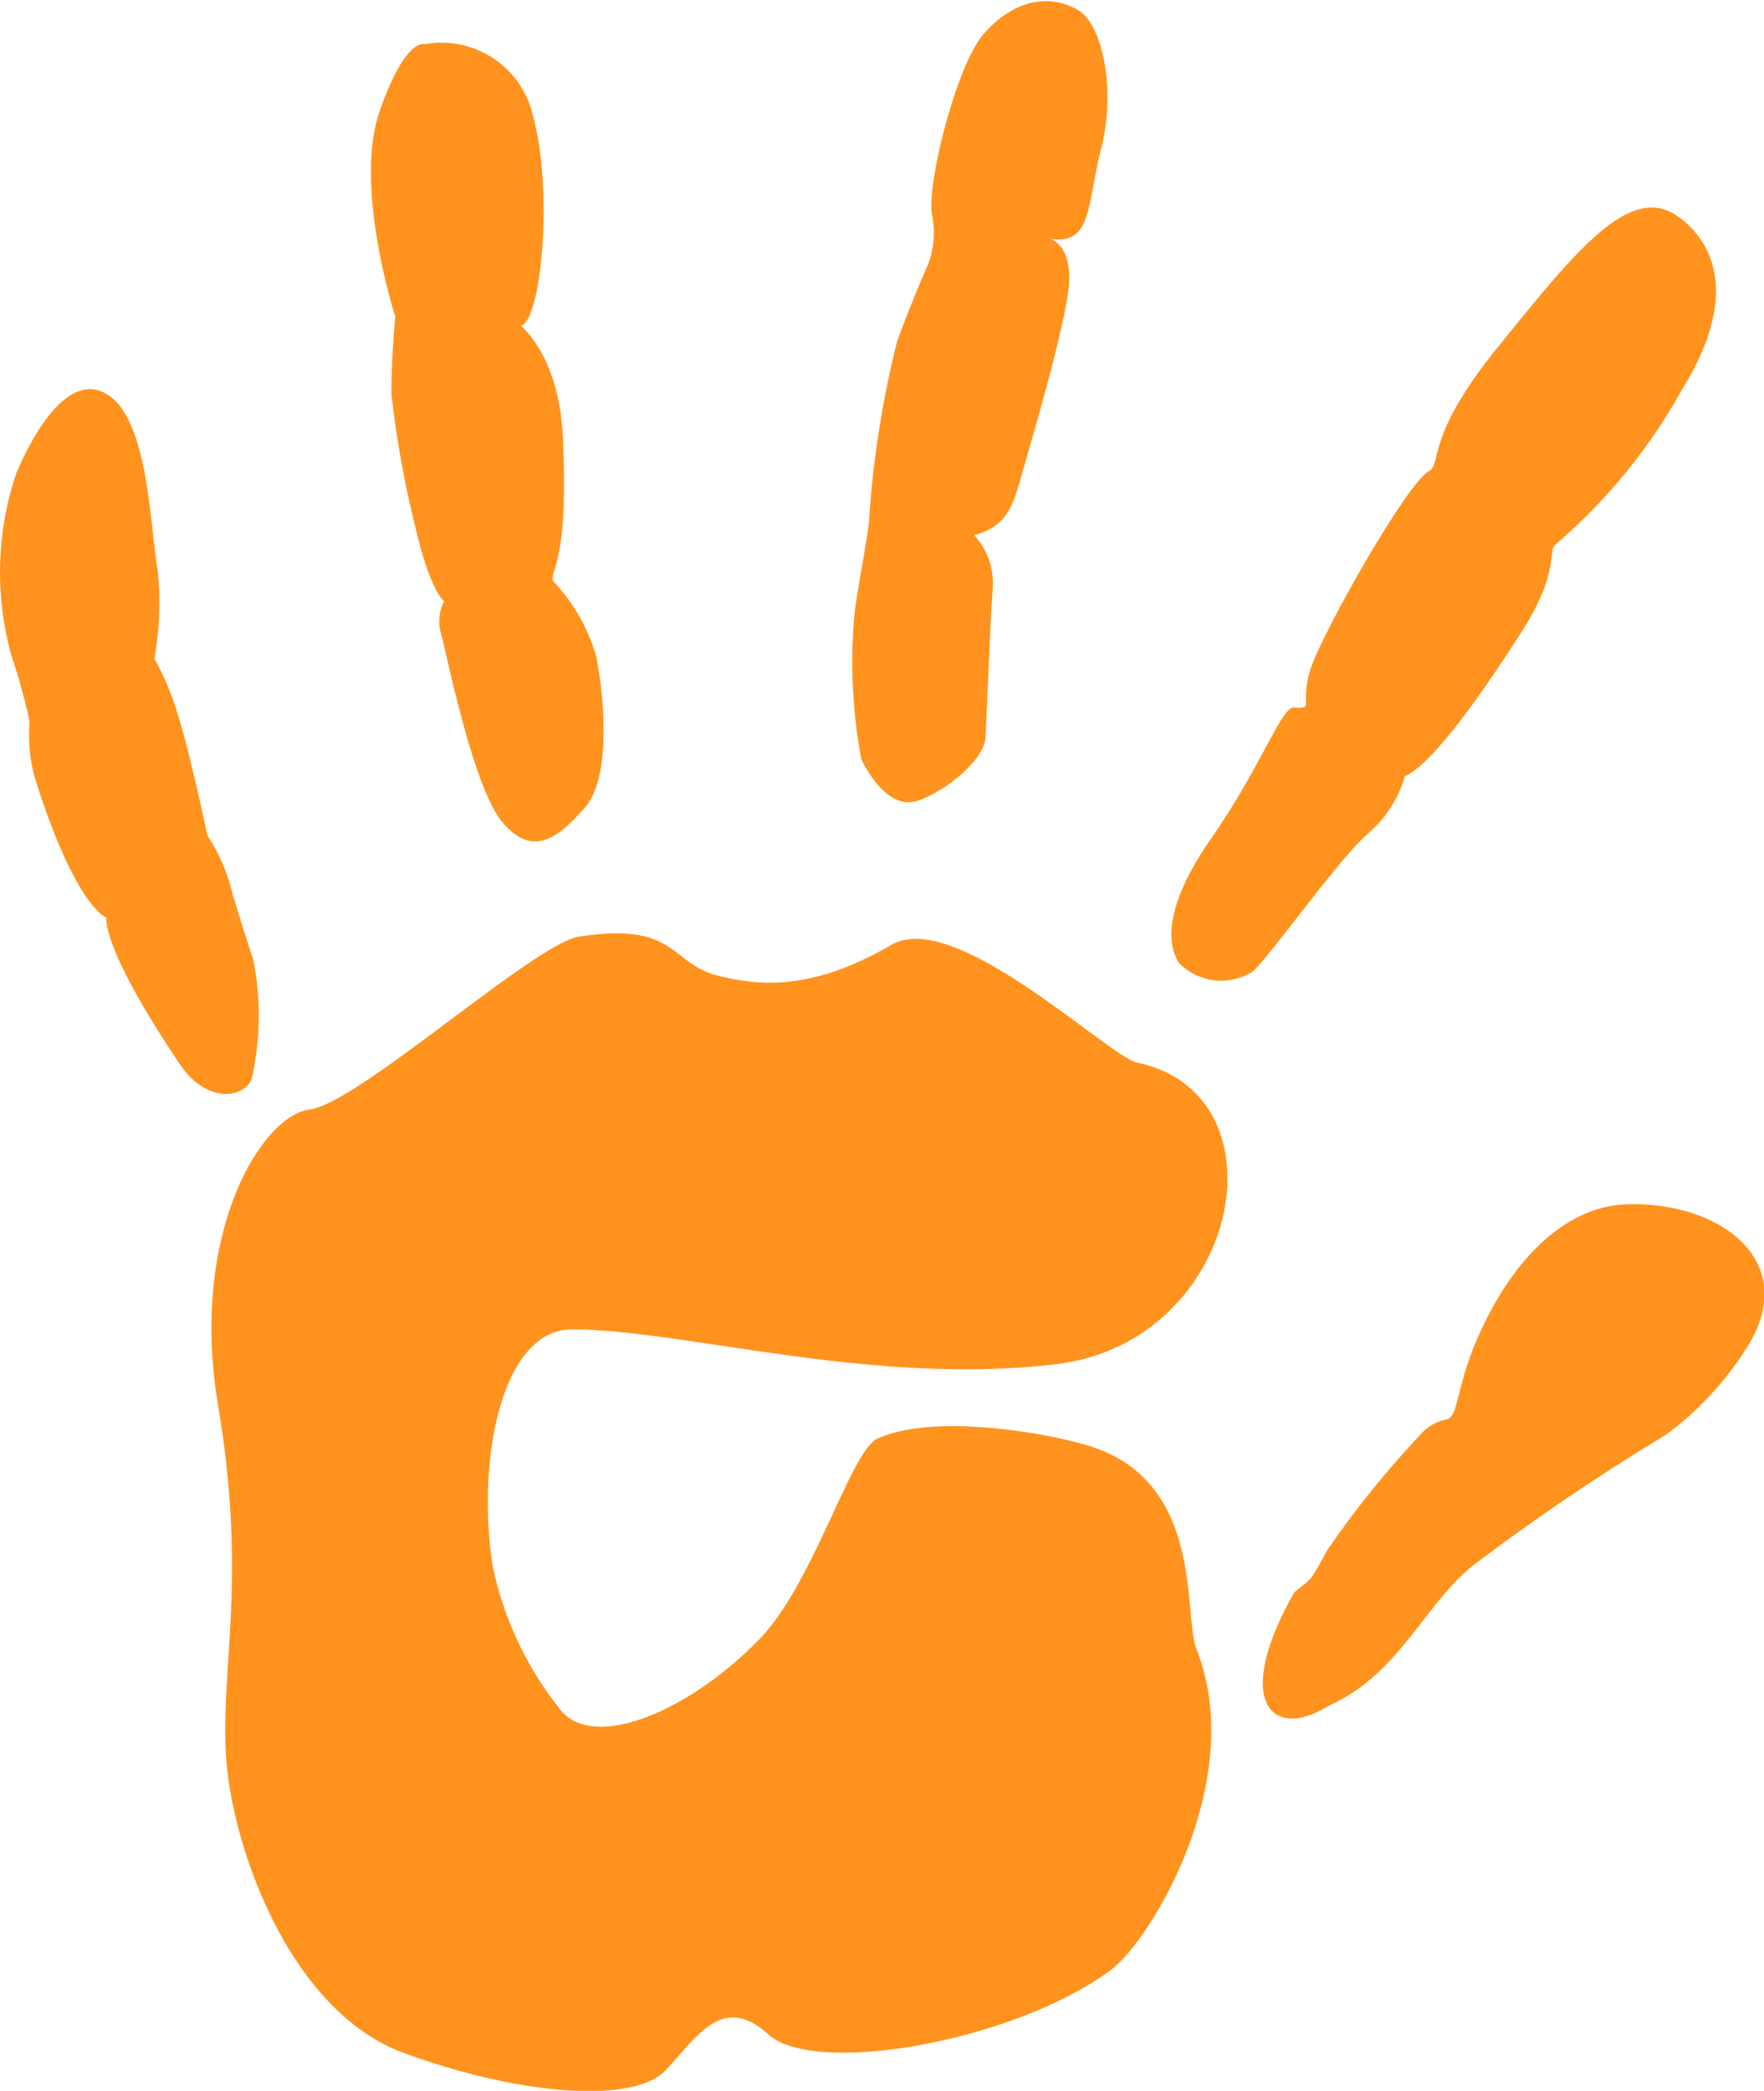 <svg xmlns="http://www.w3.org/2000/svg" width="73.91" height="87.59" viewBox="0 0 73.91 87.59"><defs><style>.cls-1{isolation:isolate;}.cls-2{mix-blend-mode:multiply;}.cls-3{fill:#ff931e;}</style></defs><g class="cls-1"><g id="Layer_2" data-name="Layer 2"><g id="Layer_1-2" data-name="Layer 1"><g class="cls-2"><path class="cls-3" d="M70.1,8.94c.76.44,3.4,2.49.39,7.35a23.58,23.58,0,0,1-5.35,6.55c-.26.27.16,1.2-1.35,3.57S60.07,32,58.86,32.52a5,5,0,0,1-1.54,2.4c-1.18,1-4,5-4.82,5.77a2.46,2.46,0,0,1-3.11-.36c-.4-.63-.78-2.13,1.36-5.21s2.93-5.51,3.47-5.48c.92.06.18-.14.73-1.72s4-7.68,4.92-8.18c.56-.3-.2-1.39,2.89-5.2S68.14,7.81,70.1,8.94Z"/><path class="cls-3" d="M45.15.41c1,.54,1.63,3.24,1,5.76S45.76,10.26,44,10c0,0,1,.26.76,2.18s-1.63,6.57-2,7.88-.67,2-1.94,2.36a3,3,0,0,1,.77,2.3c-.11,1.48-.24,5.23-.3,6.18s-1.69,2.27-2.86,2.65-2.08-1.19-2.34-1.74a22,22,0,0,1-.28-6.16c.13-1.1.64-3.58.62-4.13a42.39,42.39,0,0,1,1.16-7.23c.56-1.54,1.32-3.28,1.32-3.28A3.7,3.7,0,0,0,39.05,9c-.23-1.23,1-6.23,2.16-7.57S43.85-.33,45.15.41Z"/><path class="cls-3" d="M17.8,1.85a3.93,3.93,0,0,1,4.53,3c.88,3.18.33,8.71-.52,8.79,0,0,1.6,1.23,1.77,4.62.25,5.24-.48,5.45-.42,6.07A7.56,7.56,0,0,1,25,27.58c.32,1.73.61,5-.5,6.26s-2.14,2.07-3.39.68-2.3-6.72-2.66-8.09a1.79,1.79,0,0,1,.16-1.24s-.58-.4-1.21-3.12a42.58,42.58,0,0,1-1-5.58c0-1.58.16-3.23.16-3.23s-1.75-5.43-.66-8.58S17.8,1.85,17.8,1.85Z"/><path class="cls-3" d="M9.74,37.44s.43,1.43.88,2.79a12.11,12.11,0,0,1-.06,4.91c-.22.81-1.82,1.19-3-.52-3.37-5-3.1-6.18-3.1-6.18s-1.24-.38-2.91-5.57a6.55,6.55,0,0,1-.31-2.63S1,29,.48,27.47a13,13,0,0,1,.2-7.64c1-2.35,2.54-4.42,4.05-3.13s1.58,5.58,1.88,7.22a13.3,13.3,0,0,1-.14,3.67,11.21,11.21,0,0,1,.92,2.16C7.92,31.32,8.69,35,8.69,35A7.6,7.6,0,0,1,9.74,37.44Z"/><path class="cls-3" d="M50.13,69.08c-.57-1.45.36-7.11-4.61-8.54-2-.59-6.52-1.3-8.76-.27-1.13.52-2.69,6.15-5,8.46-2.93,3-7.08,4.76-8.4,2.74a14.21,14.21,0,0,1-2.73-5.94c-.66-4.41.39-9.8,3.31-9.84,4.67,0,12.57,2.39,20.31,1.46S54,45.85,47.66,44.52C46.44,44.27,40,38,37.34,39.59c-3.3,1.91-5.45,1.72-7.2,1.3-2.11-.51-1.74-2.3-5.89-1.65-1.84.28-9.27,7-11.27,7.24S7.92,51.63,9.14,58.89s.1,10.93.33,14.67S12.1,84.23,16.91,86s9.65,2.17,11,.71,2.39-3.2,4.3-1.47,10.18.33,14.31-2.69C48.28,81.24,52.28,74.5,50.13,69.08Z"/><path class="cls-3" d="M68.18,50.45c-2.45.07-4.68,2.1-6.16,5.36-1,2.12-.89,3.54-1.4,3.65a2,2,0,0,0-1.17.71A40.31,40.31,0,0,0,55.57,65a10.27,10.27,0,0,1-.63,1.1c-.24.29-.63.47-.75.68-2.53,4.49-.91,6.14,1.41,4.72l.18-.09C58.79,70,59.73,67,62,65.37a93.44,93.44,0,0,1,7.78-5.25,13.27,13.27,0,0,0,3.4-3.65C75.46,52.92,72.19,50.34,68.18,50.45Z"/></g></g></g></g></svg>